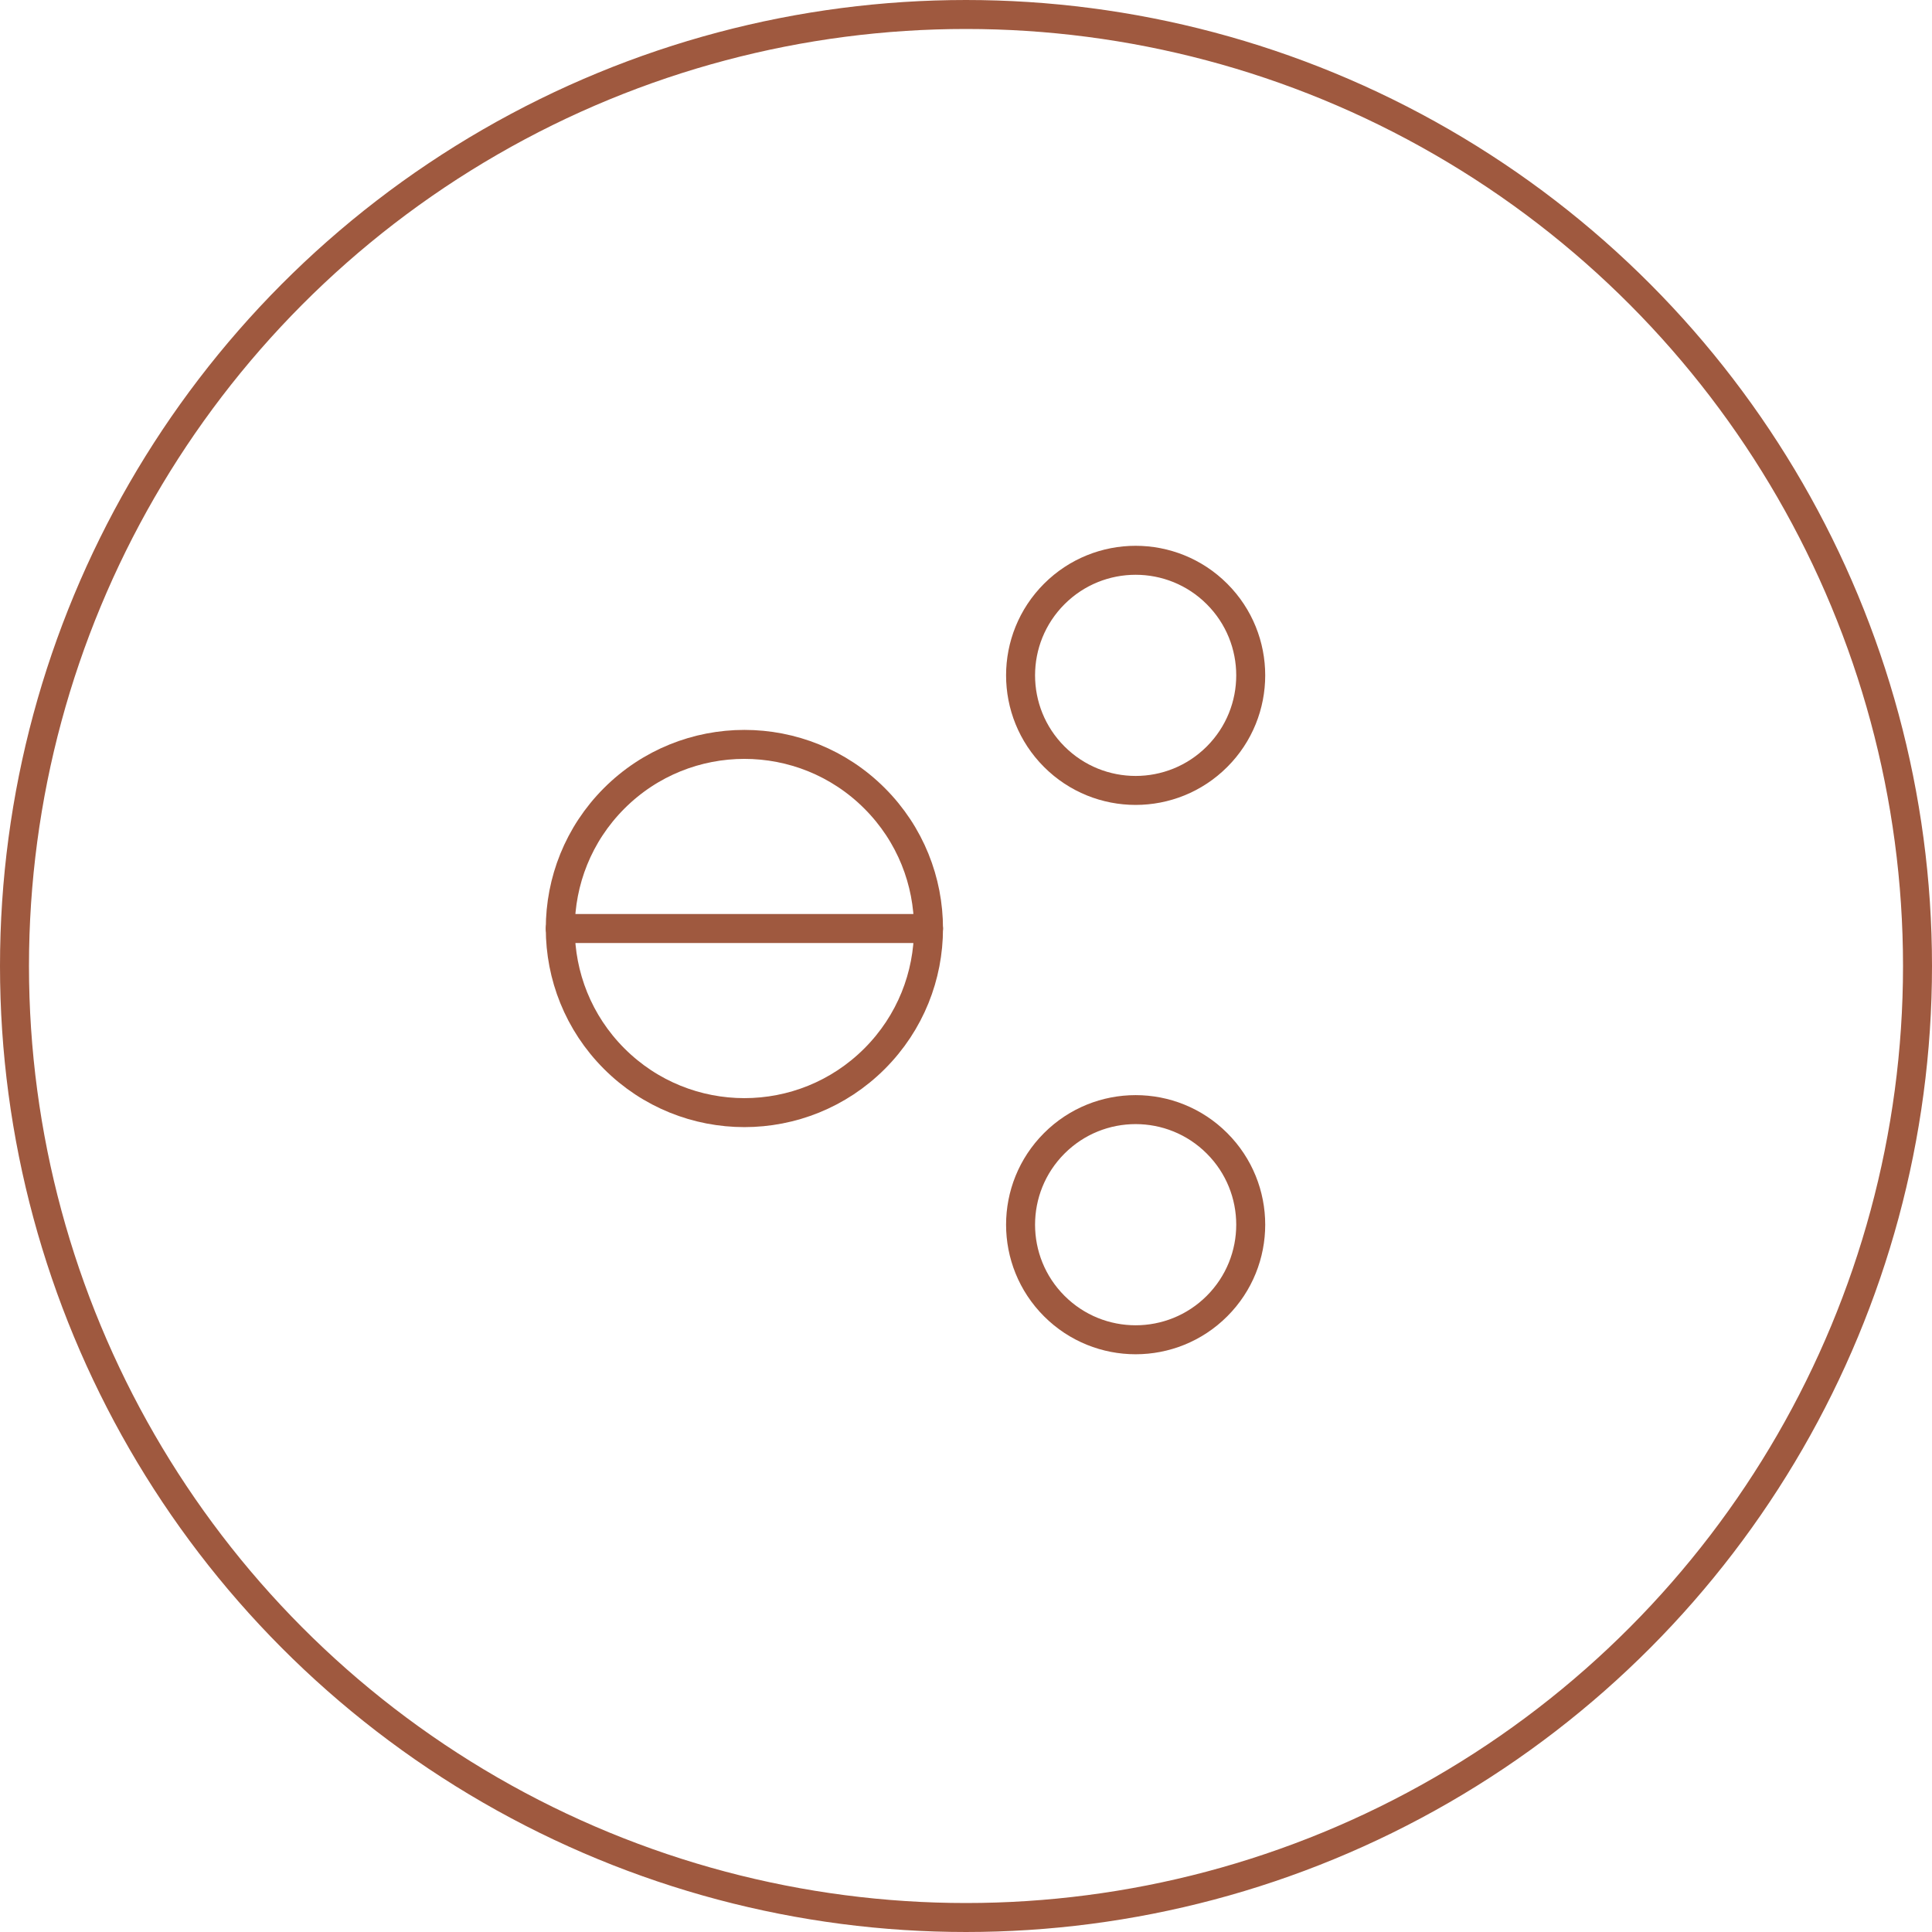 <svg width="100" height="100" viewBox="0 0 100 100" fill="none" xmlns="http://www.w3.org/2000/svg">
<circle cx="50" cy="50" r="49.25" stroke="#9F593F" stroke-width="1.5"/>
<path d="M62.992 30.744C65.319 33.071 65.319 36.842 62.992 39.168C60.666 41.494 56.895 41.494 54.569 39.168C52.243 36.842 52.243 33.071 54.569 30.744C56.895 28.419 60.666 28.419 62.992 30.744" stroke="#9F593F" stroke-width="1.5" stroke-linecap="round" stroke-linejoin="round"/>
<path d="M62.992 59.178C65.319 61.504 65.319 65.276 62.992 67.602C60.666 69.928 56.895 69.928 54.569 67.602C52.243 65.276 52.243 61.504 54.569 59.178C56.895 56.852 60.666 56.852 62.992 59.178" stroke="#9F593F" stroke-width="1.5" stroke-linecap="round" stroke-linejoin="round"/>
<path d="M45.268 41.321C48.99 45.043 48.99 51.077 45.268 54.798C41.547 58.52 35.513 58.52 31.791 54.798C28.07 51.077 28.07 45.043 31.791 41.321C35.513 37.599 41.547 37.599 45.268 41.321" stroke="#9F593F" stroke-width="1.5" stroke-linecap="round" stroke-linejoin="round"/>
<path d="M48.06 48.06H29" stroke="#9F593F" stroke-width="1.5" stroke-linecap="round" stroke-linejoin="round"/>
</svg>

